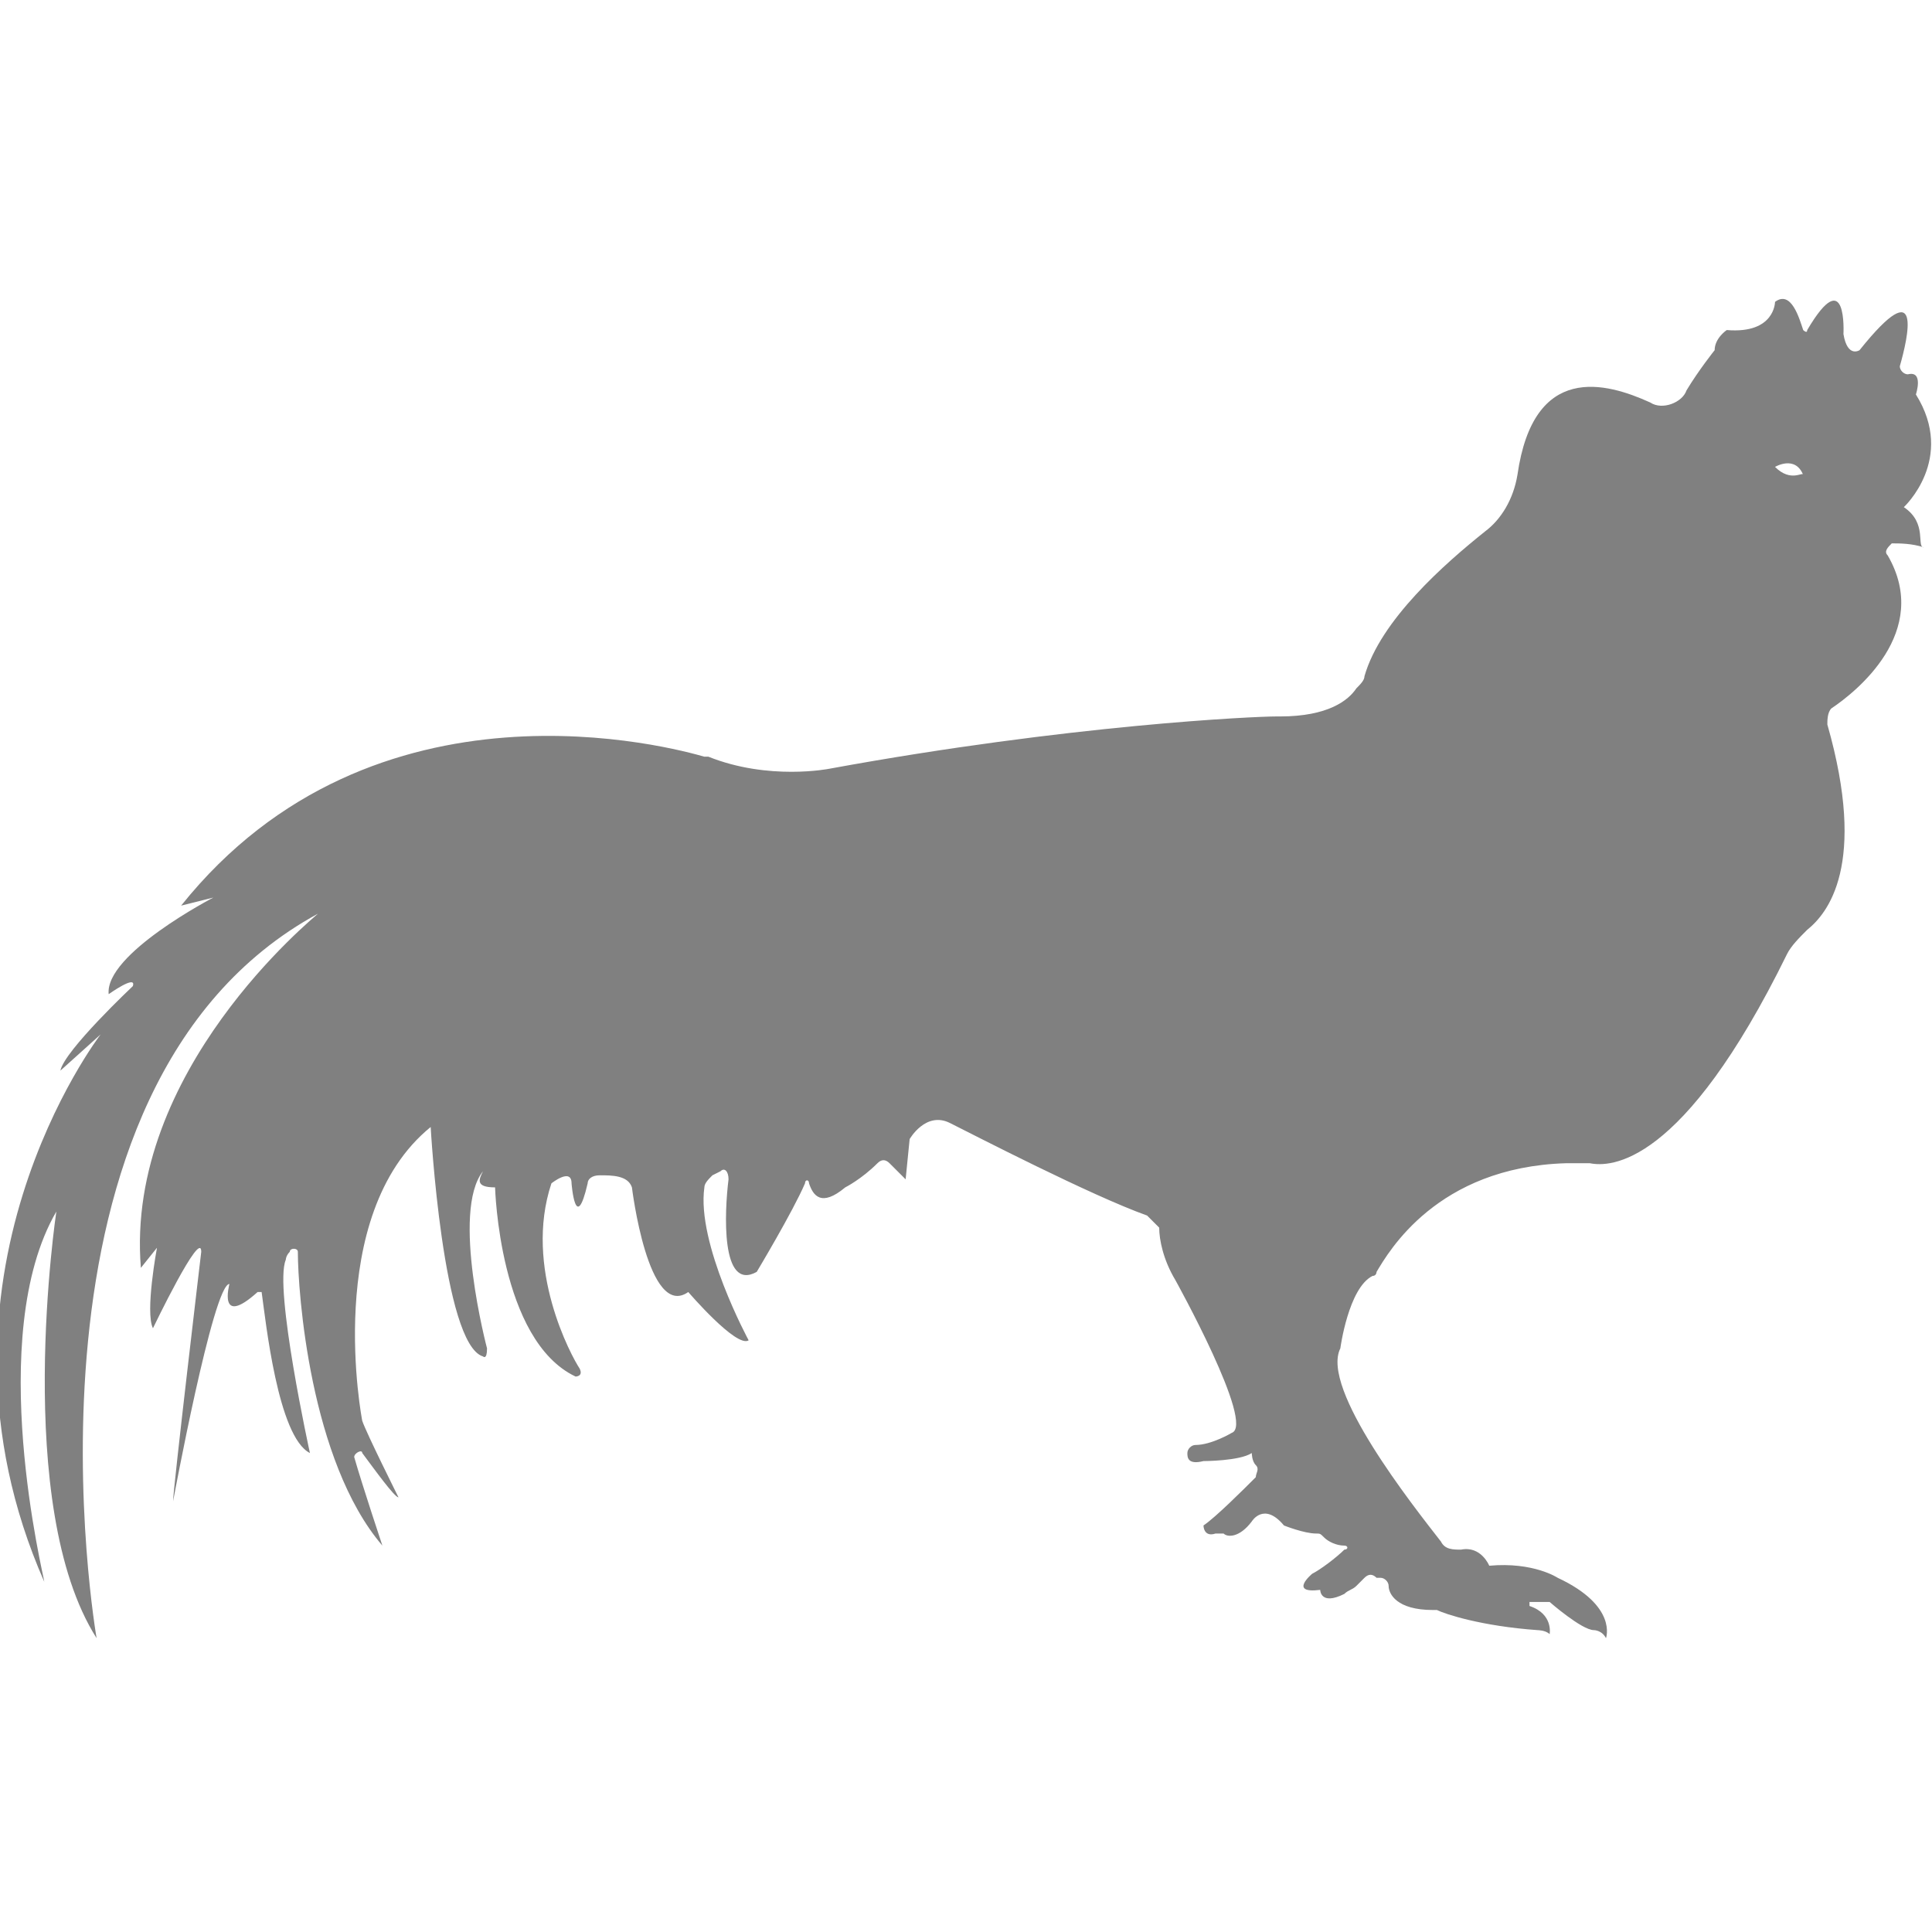 <?xml version="1.0" encoding="utf-8"?>
<!-- Generator: Adobe Illustrator 19.1.0, SVG Export Plug-In . SVG Version: 6.00 Build 0)  -->
<svg version="1.1" id="Layer_1" xmlns="http://www.w3.org/2000/svg" xmlns:xlink="http://www.w3.org/1999/xlink" x="0px" y="0px"
	 viewBox="0 0 48 48" style="enable-background:new 0 0 48 48;" xml:space="preserve">
<style type="text/css">
	.st0{fill:#808080;}
</style>
<path class="st0" d="M47.3,12.6c0,0,1.3-1.2,0.3-2.8c0,0,0.2-0.6-0.2-0.5c-0.1,0-0.2-0.1-0.2-0.2c0.2-0.7,0.6-2.4-1-0.4
	c0,0-0.3,0.2-0.4-0.4c0,0,0.1-1.8-0.9-0.1c0,0.1-0.1,0-0.1,0c-0.1-0.3-0.3-1-0.7-0.7c0,0,0,0.8-1.2,0.7c0,0-0.3,0.2-0.3,0.5
	c0,0-0.4,0.5-0.7,1C41.8,10,41.3,10.2,41,10c-1.1-0.5-2.9-1-3.3,1.8c-0.1,0.6-0.4,1.1-0.8,1.4c-1,0.8-2.6,2.2-3,3.6
	c0,0.1-0.1,0.2-0.2,0.3c-0.2,0.3-0.7,0.7-1.9,0.7c0,0,0,0-0.1,0c-0.5,0-5.1,0.2-11.1,1.3c0,0-1.5,0.3-3-0.3c0,0-0.1,0-0.1,0
	c-0.7-0.2-8.2-2.3-13,3.7l0.8-0.2c0,0-2.7,1.4-2.6,2.4c0,0,0.7-0.5,0.6-0.2c0,0-1.7,1.6-1.8,2.1l1-0.9c0,0-4.7,6.1-1.4,13.6
	c0-0.1-1.5-6.1,0.3-9.2c0,0-1.1,7.3,1,10.6c0,0-2.4-13.7,5.5-18c-0.1,0.1-4.8,3.9-4.4,8.8L3.9,31c0,0-0.3,1.6-0.1,2
	c0,0,1.2-2.5,1.2-1.9c0,0-0.7,5.9-0.7,6.2c0,0,1-5.4,1.4-5.4c0,0-0.3,1.1,0.7,0.2c0,0,0.1,0,0.1,0c0.1,0.7,0.4,3.6,1.2,4
	c0,0-0.9-4.1-0.6-4.8c0,0,0-0.1,0.1-0.2c0-0.1,0.2-0.1,0.2,0c0,1,0.3,5.2,2.1,7.3c0,0-0.5-1.5-0.7-2.2C8.8,36.1,9,36,9,36.1
	c0.3,0.4,0.8,1.1,0.9,1.1c0,0-0.8-1.6-0.9-1.9c0,0-1-5.1,1.7-7.3c0,0,0.3,5.4,1.3,5.7c0,0,0.1,0.1,0.1-0.2c0,0-0.9-3.4-0.1-4.4
	c0,0,0.1,0,0,0c-0.1,0.2-0.2,0.4,0.3,0.4c0,0,0.1,3.8,2,4.7c0,0,0.2,0,0.1-0.2c-0.2-0.3-1.4-2.5-0.7-4.6c0,0,0.5-0.4,0.5,0
	c0,0,0.1,1.3,0.4,0c0-0.1,0.1-0.2,0.3-0.2c0.3,0,0.7,0,0.8,0.3c0,0,0.4,3.3,1.4,2.6c0,0,1.2,1.4,1.5,1.2c0,0-1.3-2.4-1.1-3.8
	c0-0.1,0.1-0.2,0.2-0.3l0.2-0.1c0.1-0.1,0.2,0,0.2,0.2c-0.1,0.8-0.2,2.8,0.7,2.3c0,0,0.9-1.5,1.2-2.2c0-0.1,0.1-0.1,0.1,0
	c0.1,0.3,0.3,0.6,0.9,0.1c0,0,0.4-0.2,0.8-0.6c0.1-0.1,0.2-0.1,0.3,0l0.4,0.4l0.1-1c0,0,0.4-0.7,1-0.4c0.6,0.3,3.5,1.8,4.9,2.3
	c0.1,0.1,0.2,0.2,0.3,0.3c0,0.3,0.1,0.8,0.4,1.3c0,0,2,3.6,1.4,3.8c0,0-0.5,0.3-0.9,0.3c-0.1,0-0.2,0.1-0.2,0.2c0,0.1,0,0.3,0.4,0.2
	c0,0,0.9,0,1.2-0.2c0,0,0,0.2,0.1,0.3c0.1,0.1,0,0.2,0,0.3c-0.3,0.3-1,1-1.3,1.2c0,0,0,0.3,0.3,0.2c0.1,0,0.2,0,0.2,0
	c0.1,0.1,0.4,0.1,0.7-0.3c0,0,0.3-0.5,0.8,0.1c0,0,0.5,0.2,0.8,0.2c0.1,0,0.1,0,0.2,0.1c0.1,0.1,0.3,0.2,0.5,0.2
	c0.1,0,0.1,0.1,0,0.1c-0.2,0.2-0.6,0.5-0.8,0.6c0,0-0.6,0.5,0.2,0.4c0,0,0,0.4,0.6,0.1c0.1-0.1,0.2-0.1,0.3-0.2l0.2-0.2
	c0.1-0.1,0.2-0.1,0.3,0c0,0,0.1,0,0.1,0c0.1,0,0.2,0.1,0.2,0.2c0,0.2,0.2,0.6,1.1,0.6c0,0,0.1,0,0.1,0c0.2,0.1,1.1,0.4,2.5,0.5
	c0,0,0.2,0,0.3,0.1c0,0,0.1-0.5-0.5-0.7c0,0,0-0.1,0-0.1l0.5,0c0,0,0.8,0.7,1.1,0.7c0,0,0.2,0,0.3,0.2c0,0,0.3-0.8-1.2-1.5
	c0,0-0.6-0.4-1.7-0.3c0,0-0.2-0.5-0.7-0.4c-0.2,0-0.4,0-0.5-0.2c-0.7-0.9-3-3.8-2.5-4.8c0,0,0.2-1.5,0.8-1.8c0.1,0,0.1-0.1,0.1-0.1
	c0.3-0.5,1.5-2.6,4.7-2.7c0.2,0,0.4,0,0.6,0c0.5,0.1,2.3,0.1,4.9-5.2c0.1-0.2,0.3-0.4,0.5-0.6c0.5-0.4,1.5-1.6,0.5-5.1
	c0-0.1,0-0.3,0.1-0.4c0.6-0.4,2.5-1.9,1.4-3.8c-0.1-0.1,0-0.2,0.1-0.3c0.2,0,0.5,0,0.8,0.1C47.6,13.6,47.9,13,47.3,12.6z M44.1,11.6
	c0,0,0.5-0.3,0.7,0.2C44.8,11.7,44.5,12,44.1,11.6z"/>
</svg>
